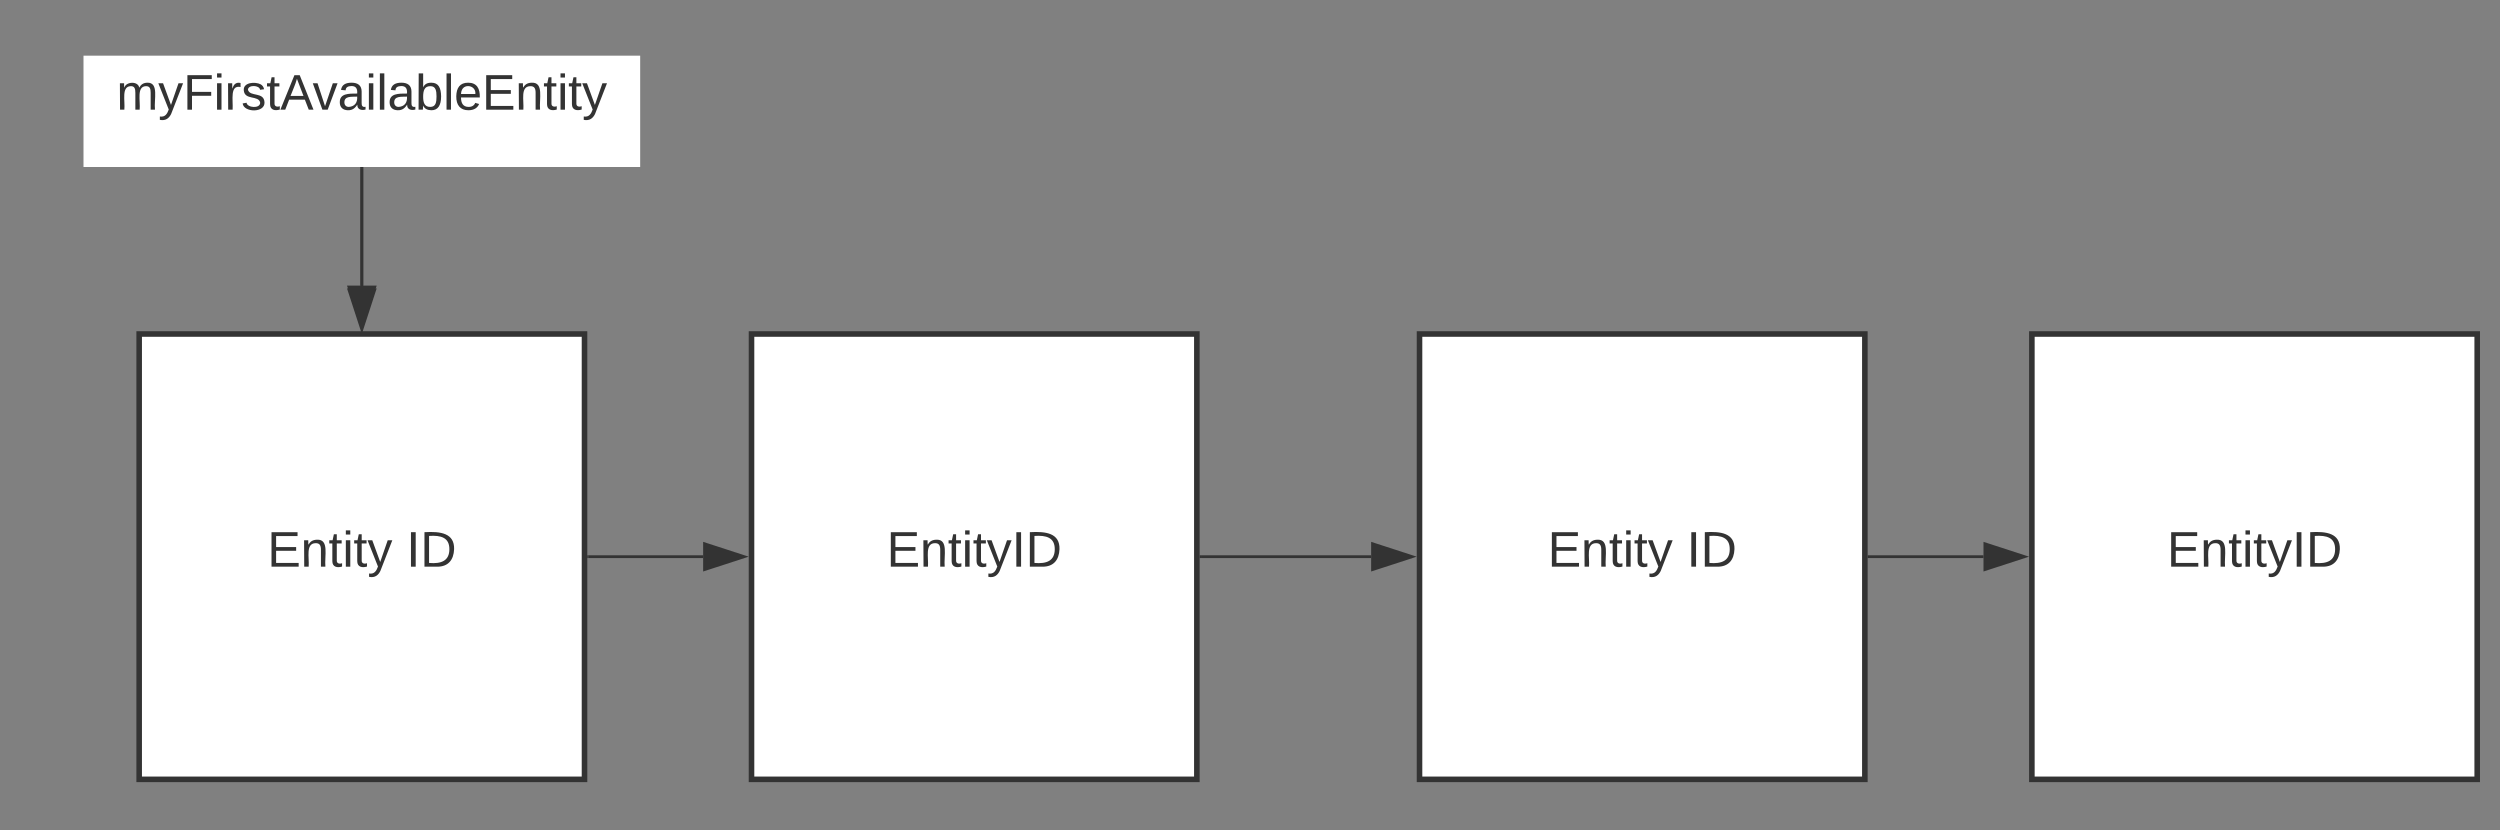 <svg xmlns="http://www.w3.org/2000/svg" xmlns:xlink="http://www.w3.org/1999/xlink" xmlns:lucid="lucid" width="898.19" height="298.33"><rect width="100%" height="100%" fill="#808080" stroke="none"/><g transform="translate(0 0)" lucid:page-tab-id="HWEp-vi-RSFO"><path d="M50 120h160v160H50z" stroke="#333" stroke-width="2" fill="#fff"/><use xlink:href="#a" transform="matrix(1,0,0,1,55,125) translate(41.05 78.6)"/><use xlink:href="#b" transform="matrix(1,0,0,1,55,125) translate(91 78.6)"/><path d="M211.5 200h41.12" stroke="#333" fill="none"/><path d="M211.5 200.5h-.5v-1h.5" fill="#333"/><path d="M267.38 200l-14.26 4.64v-9.28z" stroke="#333" fill="#333"/><path d="M270 120h160v160H270z" stroke="#333" stroke-width="2" fill="#fff"/><use xlink:href="#c" transform="matrix(1,0,0,1,275,125) translate(43.55 78.6)"/><path d="M431.5 200h61.12" stroke="#333" fill="none"/><path d="M431.5 200.5h-.5v-1h.5" fill="#333"/><path d="M507.38 200l-14.26 4.64v-9.28z" stroke="#333" fill="#333"/><path d="M510 120h160v160H510z" stroke="#333" stroke-width="2" fill="#fff"/><use xlink:href="#a" transform="matrix(1,0,0,1,515,125) translate(41.05 78.6)"/><use xlink:href="#b" transform="matrix(1,0,0,1,515,125) translate(91 78.6)"/><path d="M671.5 200h41.12" stroke="#333" fill="none"/><path d="M671.5 200.5h-.5v-1h.5" fill="#333"/><path d="M727.38 200l-14.26 4.64v-9.28z" stroke="#333" fill="#333"/><path d="M730 120h160v160H730z" stroke="#333" stroke-width="2" fill="#fff"/><use xlink:href="#c" transform="matrix(1,0,0,1,735,125) translate(43.55 78.6)"/><path d="M130 60.5v42.12" stroke="#333" fill="none"/><path d="M130.5 60.5h-1V60h1" fill="#333"/><path d="M130 117.38l-4.64-14.26h9.28z" stroke="#333" fill="#333"/><path d="M130 60.5v43.12" stroke="#333" fill="none"/><path d="M130.5 60.5h-1V60h1" fill="#333"/><path d="M130 118.38l-4.64-14.26h9.28z" stroke="#333" fill="#333"/><path d="M30 20h200v40H30z" fill="#fff"/><g><use xlink:href="#d" transform="matrix(1,0,0,1,30,20) translate(11.88 19.41)"/></g><defs><path fill="#333" d="M30 0v-248h187v28H63v79h144v27H63v87h162V0H30" id="e"/><path fill="#333" d="M117-194c89-4 53 116 60 194h-32v-121c0-31-8-49-39-48C34-167 62-67 57 0H25l-1-190h30c1 10-1 24 2 32 11-22 29-35 61-36" id="f"/><path fill="#333" d="M59-47c-2 24 18 29 38 22v24C64 9 27 4 27-40v-127H5v-23h24l9-43h21v43h35v23H59v120" id="g"/><path fill="#333" d="M24-231v-30h32v30H24zM24 0v-190h32V0H24" id="h"/><path fill="#333" d="M179-190L93 31C79 59 56 82 12 73V49c39 6 53-20 64-50L1-190h34L92-34l54-156h33" id="i"/><g id="a"><use transform="matrix(0.05,0,0,0.05,0,0)" xlink:href="#e"/><use transform="matrix(0.05,0,0,0.05,12,0)" xlink:href="#f"/><use transform="matrix(0.05,0,0,0.05,22,0)" xlink:href="#g"/><use transform="matrix(0.05,0,0,0.05,27,0)" xlink:href="#h"/><use transform="matrix(0.05,0,0,0.05,30.95,0)" xlink:href="#g"/><use transform="matrix(0.05,0,0,0.05,35.95,0)" xlink:href="#i"/></g><path fill="#333" d="M33 0v-248h34V0H33" id="j"/><path fill="#333" d="M30-248c118-7 216 8 213 122C240-48 200 0 122 0H30v-248zM63-27c89 8 146-16 146-99s-60-101-146-95v194" id="k"/><g id="b"><use transform="matrix(0.05,0,0,0.05,0,0)" xlink:href="#j"/><use transform="matrix(0.05,0,0,0.05,5,0)" xlink:href="#k"/></g><g id="c"><use transform="matrix(0.05,0,0,0.05,0,0)" xlink:href="#e"/><use transform="matrix(0.05,0,0,0.05,12,0)" xlink:href="#f"/><use transform="matrix(0.05,0,0,0.05,22,0)" xlink:href="#g"/><use transform="matrix(0.05,0,0,0.05,27,0)" xlink:href="#h"/><use transform="matrix(0.05,0,0,0.05,30.95,0)" xlink:href="#g"/><use transform="matrix(0.05,0,0,0.05,35.95,0)" xlink:href="#i"/><use transform="matrix(0.05,0,0,0.05,44.95,0)" xlink:href="#j"/><use transform="matrix(0.05,0,0,0.05,49.95,0)" xlink:href="#k"/></g><path fill="#333" d="M210-169c-67 3-38 105-44 169h-31v-121c0-29-5-50-35-48C34-165 62-65 56 0H25l-1-190h30c1 10-1 24 2 32 10-44 99-50 107 0 11-21 27-35 58-36 85-2 47 119 55 194h-31v-121c0-29-5-49-35-48" id="l"/><path fill="#333" d="M63-220v92h138v28H63V0H30v-248h175v28H63" id="m"/><path fill="#333" d="M114-163C36-179 61-72 57 0H25l-1-190h30c1 12-1 29 2 39 6-27 23-49 58-41v29" id="n"/><path fill="#333" d="M135-143c-3-34-86-38-87 0 15 53 115 12 119 90S17 21 10-45l28-5c4 36 97 45 98 0-10-56-113-15-118-90-4-57 82-63 122-42 12 7 21 19 24 35" id="o"/><path fill="#333" d="M205 0l-28-72H64L36 0H1l101-248h38L239 0h-34zm-38-99l-47-123c-12 45-31 82-46 123h93" id="p"/><path fill="#333" d="M108 0H70L1-190h34L89-25l56-165h34" id="q"/><path fill="#333" d="M141-36C126-15 110 5 73 4 37 3 15-17 15-53c-1-64 63-63 125-63 3-35-9-54-41-54-24 1-41 7-42 31l-33-3c5-37 33-52 76-52 45 0 72 20 72 64v82c-1 20 7 32 28 27v20c-31 9-61-2-59-35zM48-53c0 20 12 33 32 33 41-3 63-29 60-74-43 2-92-5-92 41" id="r"/><path fill="#333" d="M24 0v-261h32V0H24" id="s"/><path fill="#333" d="M115-194c53 0 69 39 70 98 0 66-23 100-70 100C84 3 66-7 56-30L54 0H23l1-261h32v101c10-23 28-34 59-34zm-8 174c40 0 45-34 45-75 0-40-5-75-45-74-42 0-51 32-51 76 0 43 10 73 51 73" id="t"/><path fill="#333" d="M100-194c63 0 86 42 84 106H49c0 40 14 67 53 68 26 1 43-12 49-29l28 8c-11 28-37 45-77 45C44 4 14-33 15-96c1-61 26-98 85-98zm52 81c6-60-76-77-97-28-3 7-6 17-6 28h103" id="u"/><g id="d"><use transform="matrix(0.05,0,0,0.05,0,0)" xlink:href="#l"/><use transform="matrix(0.05,0,0,0.05,14.95,0)" xlink:href="#i"/><use transform="matrix(0.05,0,0,0.05,23.95,0)" xlink:href="#m"/><use transform="matrix(0.05,0,0,0.05,34.9,0)" xlink:href="#h"/><use transform="matrix(0.05,0,0,0.05,38.85,0)" xlink:href="#n"/><use transform="matrix(0.05,0,0,0.05,44.8,0)" xlink:href="#o"/><use transform="matrix(0.05,0,0,0.05,53.8,0)" xlink:href="#g"/><use transform="matrix(0.05,0,0,0.05,58.8,0)" xlink:href="#p"/><use transform="matrix(0.05,0,0,0.05,70.45,0)" xlink:href="#q"/><use transform="matrix(0.05,0,0,0.05,79.45,0)" xlink:href="#r"/><use transform="matrix(0.05,0,0,0.05,89.45,0)" xlink:href="#h"/><use transform="matrix(0.05,0,0,0.05,93.4,0)" xlink:href="#s"/><use transform="matrix(0.05,0,0,0.05,97.35,0)" xlink:href="#r"/><use transform="matrix(0.05,0,0,0.05,107.35,0)" xlink:href="#t"/><use transform="matrix(0.05,0,0,0.05,117.35,0)" xlink:href="#s"/><use transform="matrix(0.05,0,0,0.05,121.3,0)" xlink:href="#u"/><use transform="matrix(0.05,0,0,0.05,131.3,0)" xlink:href="#e"/><use transform="matrix(0.05,0,0,0.05,143.3,0)" xlink:href="#f"/><use transform="matrix(0.05,0,0,0.05,153.3,0)" xlink:href="#g"/><use transform="matrix(0.05,0,0,0.05,158.3,0)" xlink:href="#h"/><use transform="matrix(0.05,0,0,0.05,162.25,0)" xlink:href="#g"/><use transform="matrix(0.05,0,0,0.05,167.25,0)" xlink:href="#i"/></g></defs></g></svg>